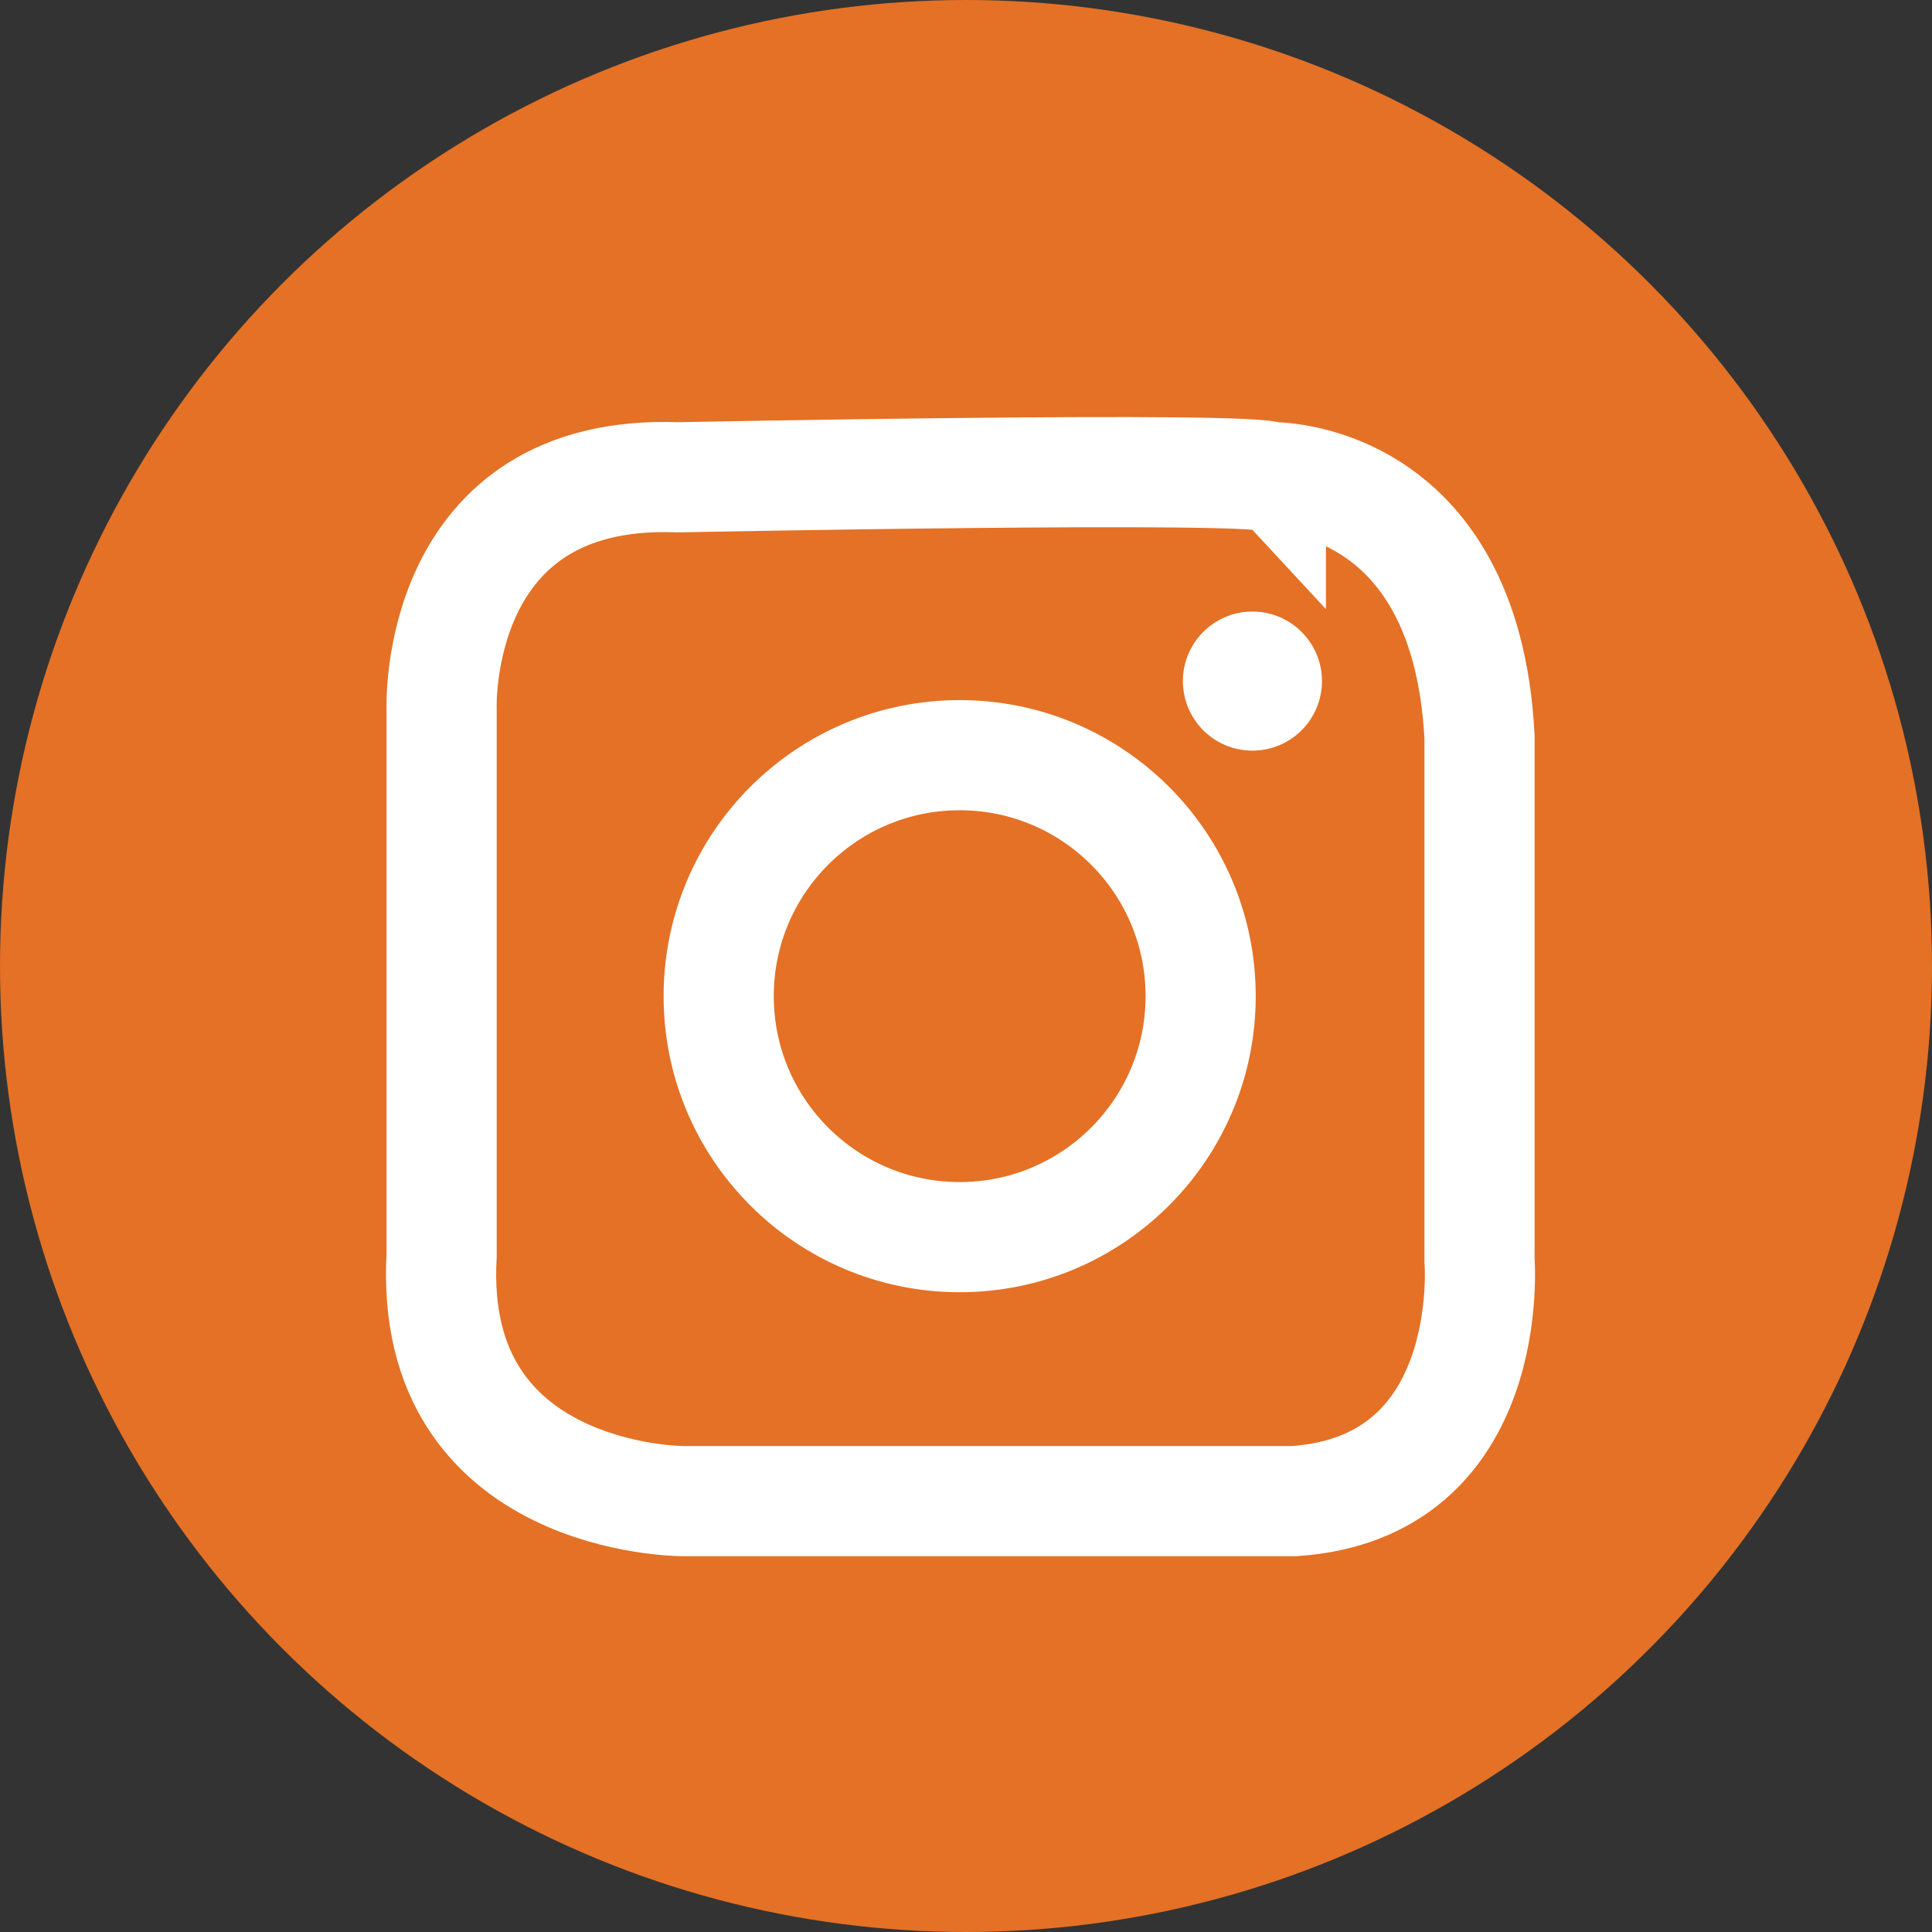 <?xml version="1.0" encoding="UTF-8"?><svg id="a" xmlns="http://www.w3.org/2000/svg" viewBox="0 0 140.3 140.3"><rect x="0" y="0" width="140.3" height="140.3" fill="#333333" stroke="none"/><defs><style>.b{fill:#fff;}.c{fill:none;stroke:#fff;stroke-miterlimit:10;stroke-width:8px;}.d{fill:#e47125;}</style></defs><circle class="d" cx="70.15" cy="70.15" r="70.15"/><circle class="c" cx="69.69" cy="72.34" r="17.5"/><path class="c" d="M92.29,34.65s14.14-.34,15.15,18.84v38.02s1.35,16.49-13.46,17.5H49.57s-18.5,0-17.5-17.83V51.48s-.67-17.5,17.16-16.82c0,0,42.21-.84,43.06,0Z"/><circle class="b" cx="90.95" cy="49.46" r="5.05"/></svg>